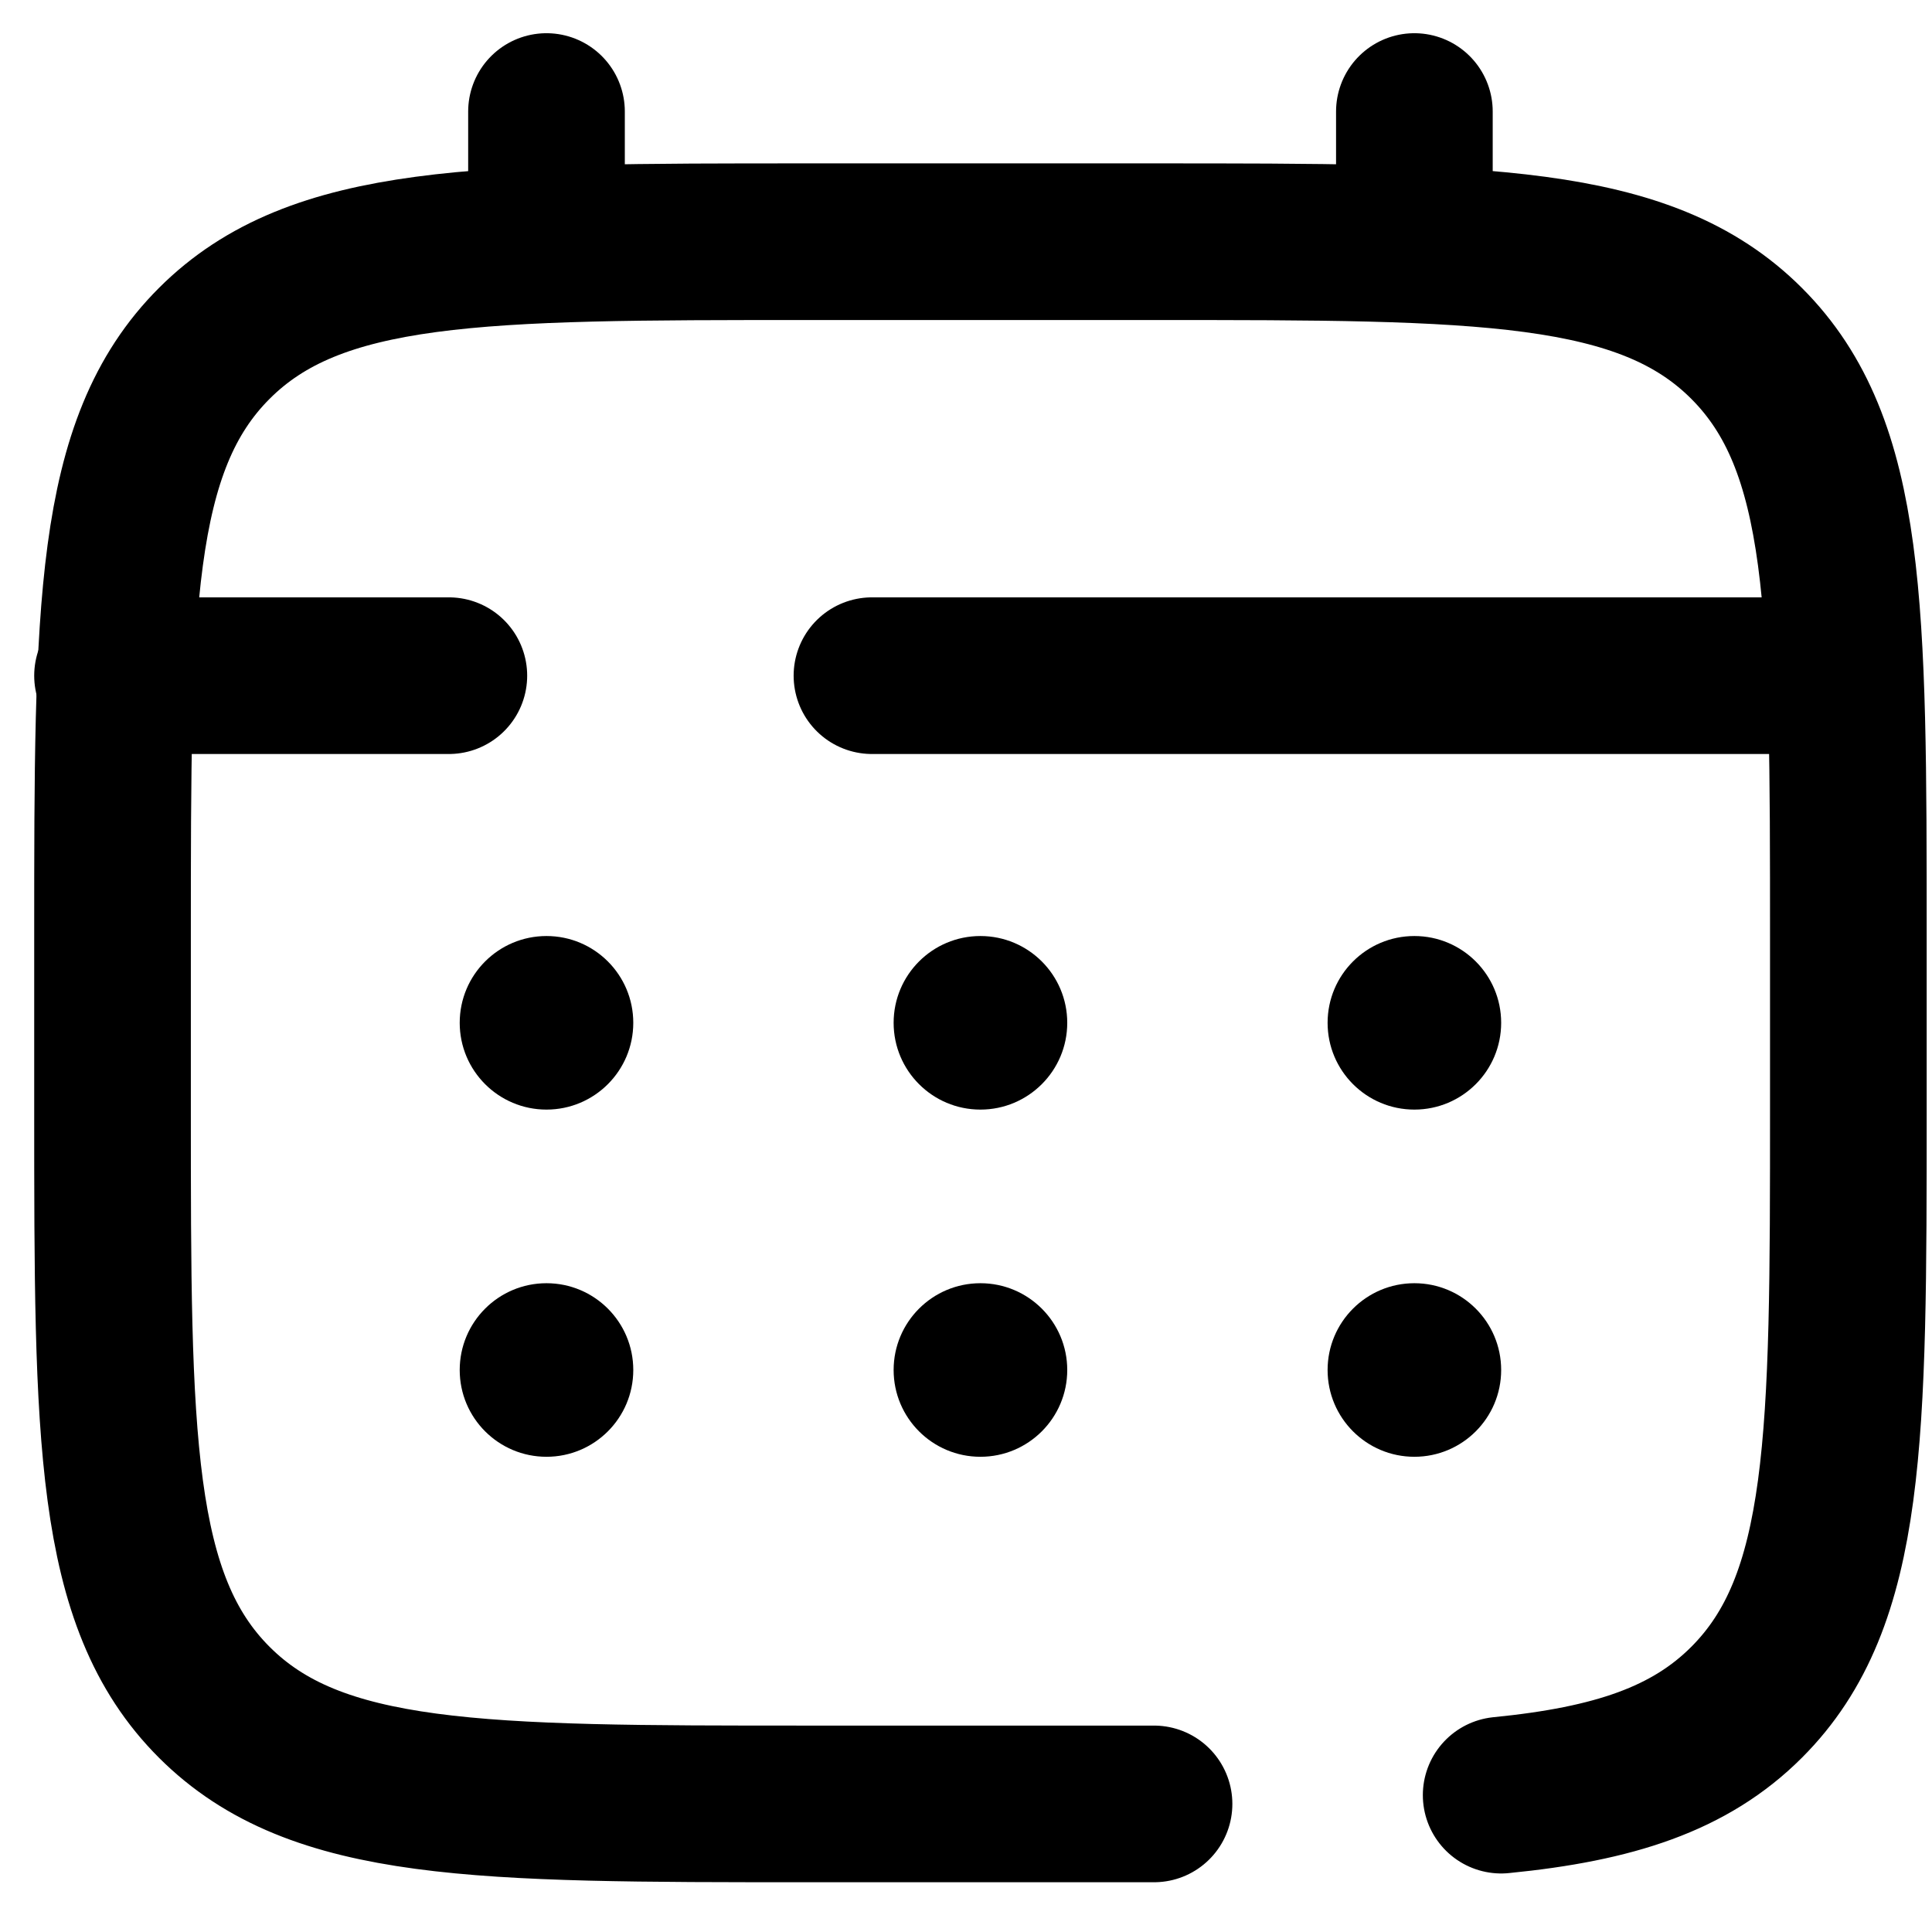 <svg width="37" height="37" viewBox="0 0 37 37" fill="none" xmlns="http://www.w3.org/2000/svg">
<path d="M22.101 34.547H15.452C9.184 34.547 6.05 34.547 4.103 32.6C2.155 30.653 2.155 27.519 2.155 21.25V17.926C2.155 11.658 2.155 8.524 4.103 6.577C6.05 4.629 9.184 4.629 15.452 4.629H22.101C28.369 4.629 31.503 4.629 33.45 6.577C35.398 8.524 35.398 11.658 35.398 17.926V21.25C35.398 27.519 35.398 30.653 33.45 32.6C32.365 33.686 30.91 34.166 28.749 34.379" stroke="black" stroke-width="3" stroke-linecap="round"/>
<path d="M10.466 4.629V2.136" stroke="black" stroke-width="3" stroke-linecap="round"/>
<path d="M27.087 4.629V2.136" stroke="black" stroke-width="3" stroke-linecap="round"/>
<path d="M34.566 12.94H26.464H16.699M2.155 12.94H8.596" stroke="black" stroke-width="3" stroke-linecap="round"/>
<path d="M28.749 26.237C28.749 27.155 28.005 27.899 27.087 27.899C26.169 27.899 25.425 27.155 25.425 26.237C25.425 25.319 26.169 24.575 27.087 24.575C28.005 24.575 28.749 25.319 28.749 26.237Z" fill="black"/>
<path d="M28.749 19.588C28.749 20.506 28.005 21.25 27.087 21.25C26.169 21.25 25.425 20.506 25.425 19.588C25.425 18.67 26.169 17.926 27.087 17.926C28.005 17.926 28.749 18.67 28.749 19.588Z" fill="black"/>
<path d="M20.439 26.237C20.439 27.155 19.694 27.899 18.776 27.899C17.858 27.899 17.114 27.155 17.114 26.237C17.114 25.319 17.858 24.575 18.776 24.575C19.694 24.575 20.439 25.319 20.439 26.237Z" fill="black"/>
<path d="M20.439 19.588C20.439 20.506 19.694 21.25 18.776 21.25C17.858 21.25 17.114 20.506 17.114 19.588C17.114 18.67 17.858 17.926 18.776 17.926C19.694 17.926 20.439 18.67 20.439 19.588Z" fill="black"/>
<path d="M12.128 26.237C12.128 27.155 11.384 27.899 10.466 27.899C9.548 27.899 8.804 27.155 8.804 26.237C8.804 25.319 9.548 24.575 10.466 24.575C11.384 24.575 12.128 25.319 12.128 26.237Z" fill="black"/>
<path d="M12.128 19.588C12.128 20.506 11.384 21.25 10.466 21.25C9.548 21.25 8.804 20.506 8.804 19.588C8.804 18.67 9.548 17.926 10.466 17.926C11.384 17.926 12.128 18.67 12.128 19.588Z" fill="black"/>
</svg>
